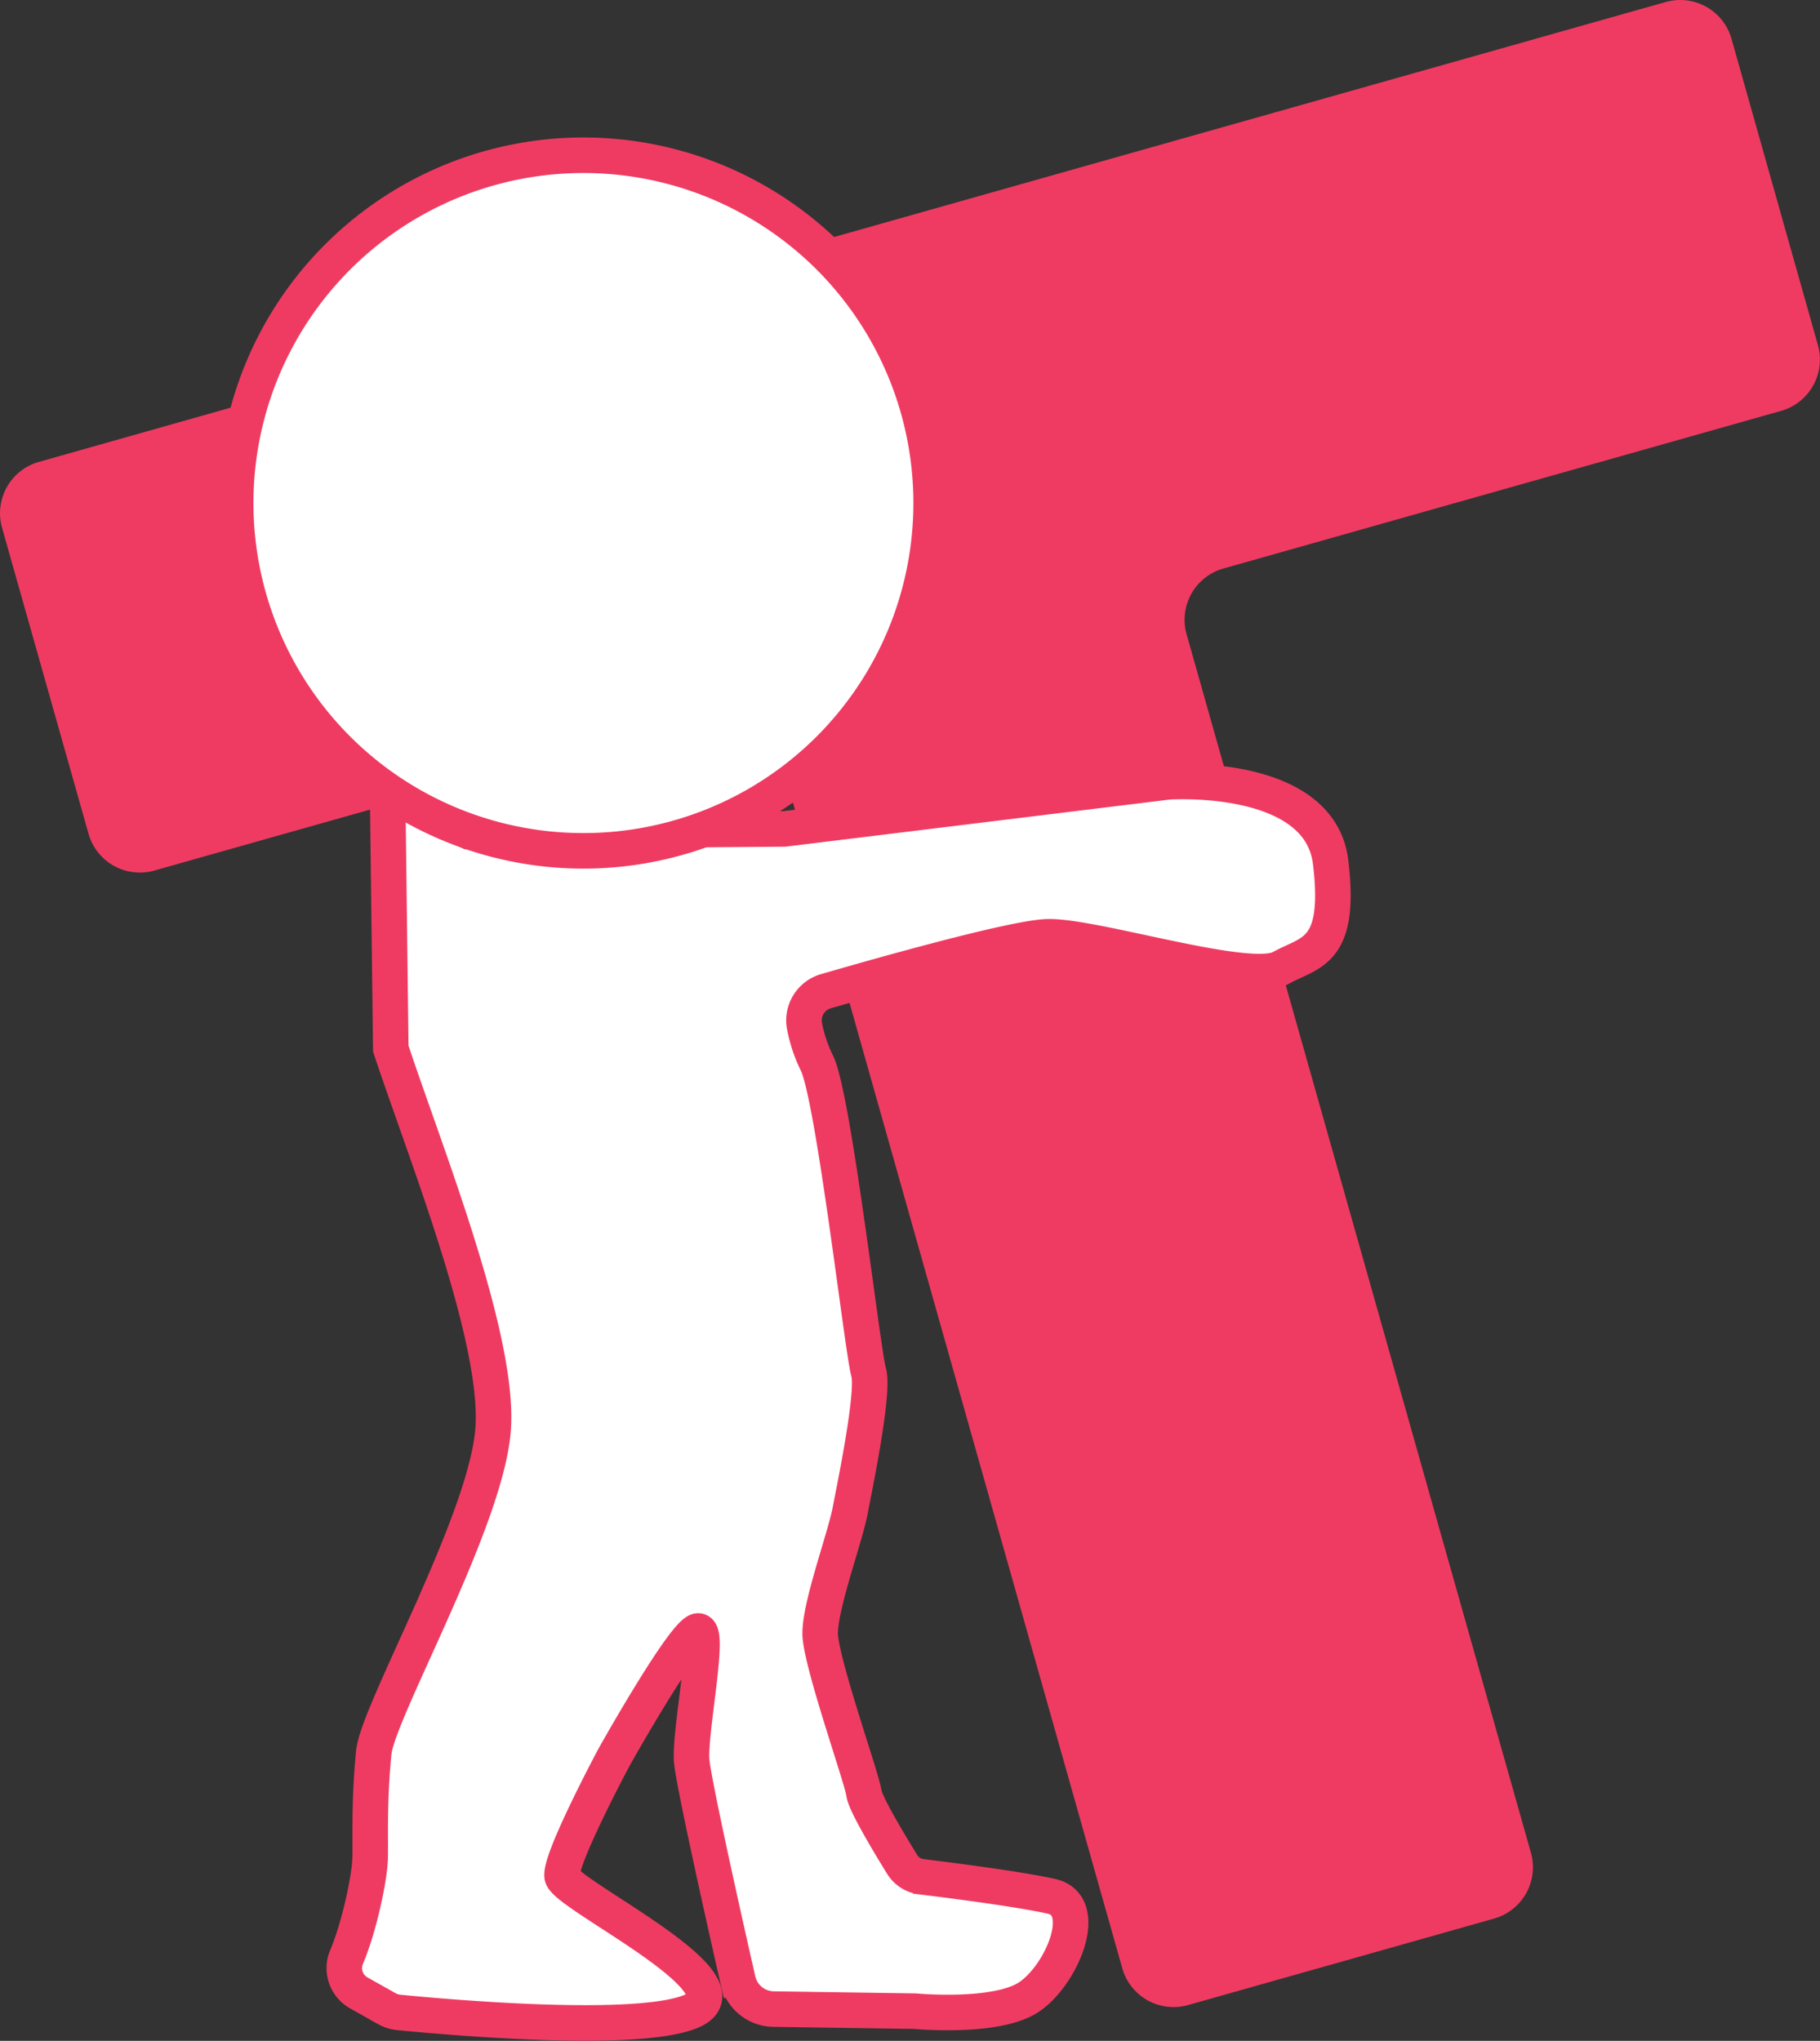 <svg xmlns="http://www.w3.org/2000/svg" viewBox="0 0 512.3 574.35"><rect x="0" y="0" width="512.3" height="574.35" fill="#333333" stroke="none"/><defs><style>.cls-1{fill:#ef3b62;}.cls-2{fill:#fff;stroke:#ef3b62;stroke-miterlimit:10;stroke-width:10px;}</style></defs><title>Asset 1</title><g id="Layer_2" data-name="Layer 2"><g id="Layer_1-2" data-name="Layer 1"><path class="cls-1" d="M487.39,10.92A15,15,0,0,0,468.87.57L297.41,49l-115,32.5L10.92,130A15,15,0,0,0,.57,148.49l24.35,86.16A15,15,0,0,0,43.43,245l157-44.37A15,15,0,0,1,219,211l96.9,342.92a15,15,0,0,0,18.51,10.36l86.16-24.35a15,15,0,0,0,10.36-18.51L334,178.48A15,15,0,0,1,344.35,160l157-44.37a15,15,0,0,0,10.36-18.51Z"/><path class="cls-2" d="M110,295.11c9.39,28.44,30.6,81.07,28.82,106.92s-32.49,79.53-33.62,91.23c-1.31,13.52-.9,22.65-1,29.35-.06,5.47-3,19.55-6.66,28.18A8,8,0,0,0,101,560.86l8,4.49a8.47,8.47,0,0,0,3.31,1c10.88,1.08,68.67,6.44,83-.66,4-2,3.64-5,1-8.49-8.08-10.52-37.63-25.42-38.09-29.2-.61-5,14.65-33.52,14.65-33.52s18.55-33.08,23.29-35.38c4.21-2-2.25,28.63-1.44,36.66.67,6.68,9.17,44.7,13,61.52a10.43,10.43,0,0,0,10,8.13l39.8.58s22.73,2.16,32-3.9,17.67-25.82,6.5-28.4c-8.77-2-28.57-4.54-36.64-5.52a7.44,7.44,0,0,1-5.43-3.47c-3.45-5.58-10.42-17.14-10.77-20.05-.47-3.89-11.26-34.2-12.26-43.86-.76-7.42,6.93-27.74,8.44-35.93,1-5.4,6.82-33,5.14-38.7s-9.83-77.43-14.56-87a41.1,41.1,0,0,1-3.48-10.35,8.56,8.56,0,0,1,6-9.85c15.31-4.44,52.13-14.86,62.15-15.31,12.75-.57,57,13.68,65.94,8.74,8.3-4.59,17.09-4.08,14-29.74s-45.78-22.61-45.78-22.61L220.77,233.28l-88.88.7-22.79-11.53Z"/><path class="cls-2" d="M261.38,129.71a97.88,97.88,0,1,1-109-85.3A97.88,97.88,0,0,1,261.38,129.71Z"/></g></g></svg>